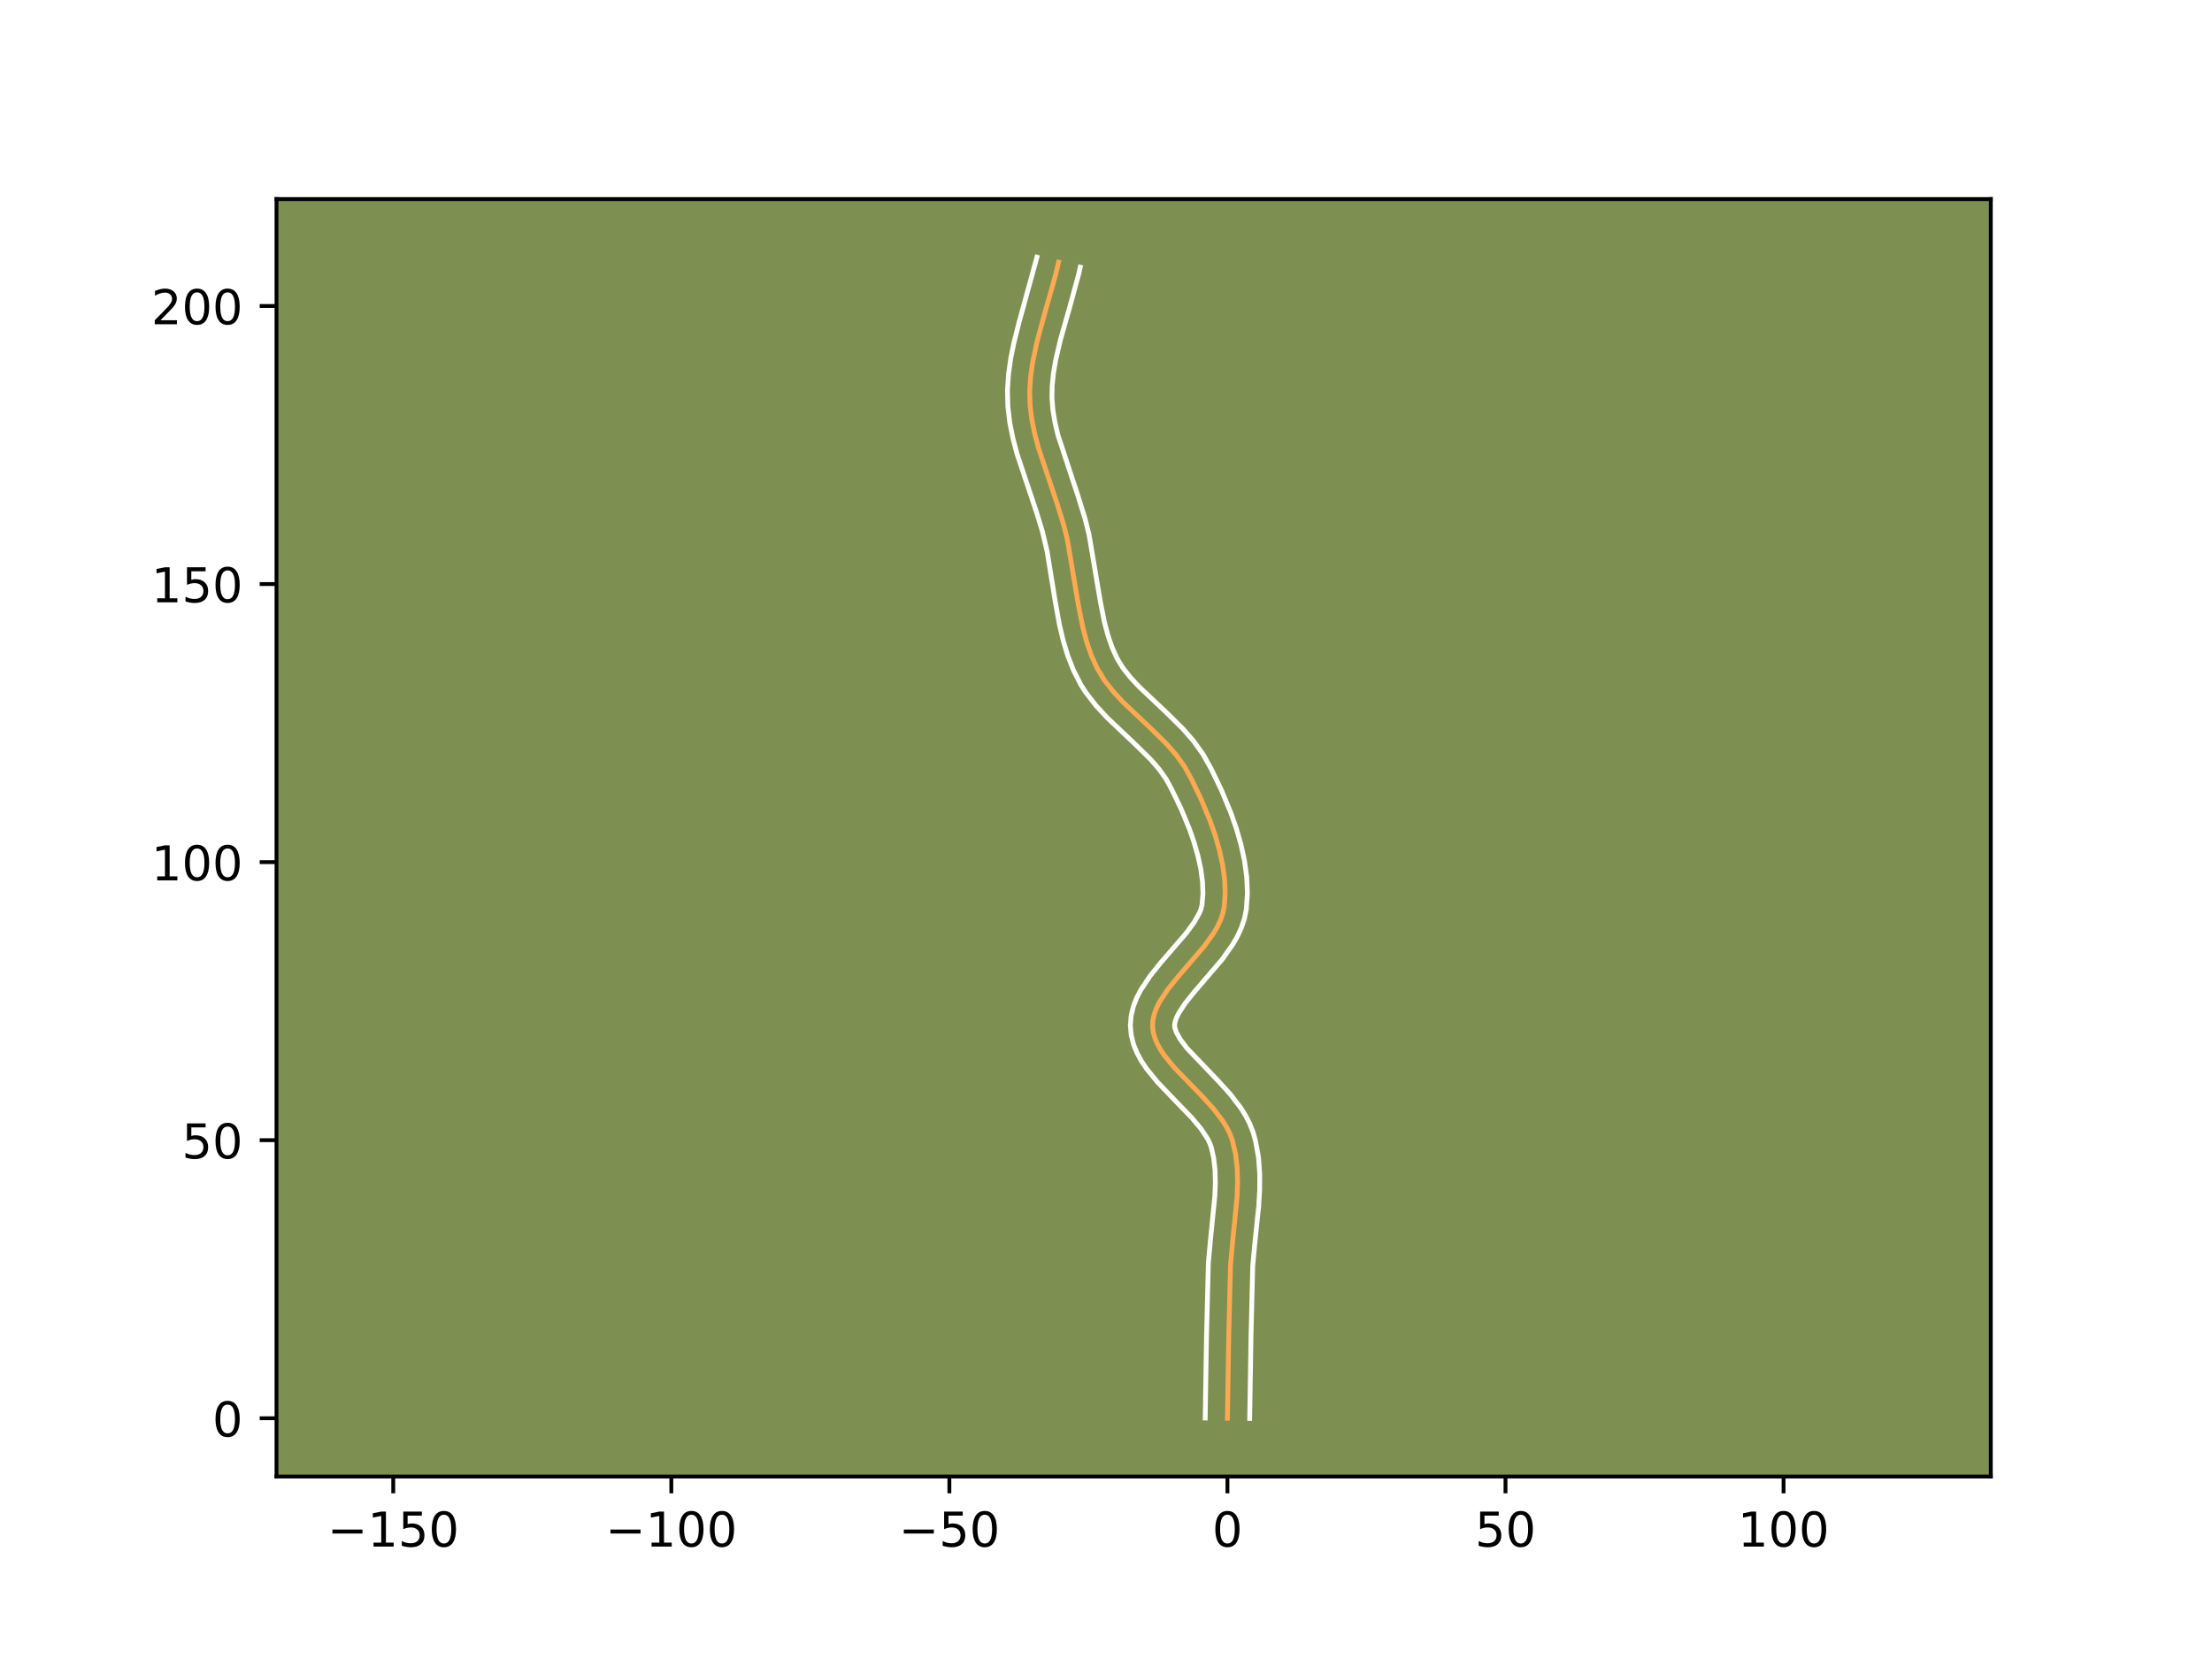 <?xml version="1.0" encoding="utf-8" standalone="no"?>
<!DOCTYPE svg PUBLIC "-//W3C//DTD SVG 1.1//EN"
  "http://www.w3.org/Graphics/SVG/1.1/DTD/svg11.dtd">
<!-- Created with matplotlib (https://matplotlib.org/) -->
<svg height="345.6pt" version="1.1" viewBox="0 0 460.8 345.6" width="460.8pt" xmlns="http://www.w3.org/2000/svg" xmlns:xlink="http://www.w3.org/1999/xlink">
 <defs>
  <style type="text/css">*{stroke-linecap:butt;stroke-linejoin:round;}</style>
 </defs>
 <g id="figure_1">
  <g id="patch_1">
   <path d="M 0 345.6 
L 460.8 345.6 
L 460.8 0 
L 0 0 
z
" style="fill:#ffffff;"/>
  </g>
  <g id="axes_1">
   <g id="patch_2">
    <path d="M 57.6 307.584 
L 414.72 307.584 
L 414.72 41.472 
L 57.6 41.472 
z
" style="fill:#7d9051;"/>
   </g>
   <g id="matplotlib.axis_1">
    <g id="xtick_1">
     <g id="line2d_1">
      <defs>
       <path d="M 0 0 
L 0 3.5 
" id="m3257660db2" style="stroke:#000000;stroke-width:0.8;"/>
      </defs>
      <g>
       <use style="stroke:#000000;stroke-width:0.8;" x="81.923" xlink:href="#m3257660db2" y="307.584"/>
      </g>
     </g>
     <g id="text_1">
      <!-- −150 -->
      <g transform="translate(68.19 322.182)scale(0.1 -0.1)">
       <defs>
        <path d="M 10.594 35.5 
L 73.188 35.5 
L 73.188 27.203 
L 10.594 27.203 
z
" id="DejaVuSans-8722"/>
        <path d="M 12.406 8.297 
L 28.516 8.297 
L 28.516 63.922 
L 10.984 60.406 
L 10.984 69.391 
L 28.422 72.906 
L 38.281 72.906 
L 38.281 8.297 
L 54.391 8.297 
L 54.391 0 
L 12.406 0 
z
" id="DejaVuSans-49"/>
        <path d="M 10.797 72.906 
L 49.516 72.906 
L 49.516 64.594 
L 19.828 64.594 
L 19.828 46.734 
Q 21.969 47.469 24.109 47.828 
Q 26.266 48.188 28.422 48.188 
Q 40.625 48.188 47.75 41.5 
Q 54.891 34.812 54.891 23.391 
Q 54.891 11.625 47.562 5.094 
Q 40.234 -1.422 26.906 -1.422 
Q 22.312 -1.422 17.547 -0.641 
Q 12.797 0.141 7.719 1.703 
L 7.719 11.625 
Q 12.109 9.234 16.797 8.062 
Q 21.484 6.891 26.703 6.891 
Q 35.156 6.891 40.078 11.328 
Q 45.016 15.766 45.016 23.391 
Q 45.016 31 40.078 35.438 
Q 35.156 39.891 26.703 39.891 
Q 22.75 39.891 18.812 39.016 
Q 14.891 38.141 10.797 36.281 
z
" id="DejaVuSans-53"/>
        <path d="M 31.781 66.406 
Q 24.172 66.406 20.328 58.906 
Q 16.5 51.422 16.5 36.375 
Q 16.5 21.391 20.328 13.891 
Q 24.172 6.391 31.781 6.391 
Q 39.453 6.391 43.281 13.891 
Q 47.125 21.391 47.125 36.375 
Q 47.125 51.422 43.281 58.906 
Q 39.453 66.406 31.781 66.406 
z
M 31.781 74.219 
Q 44.047 74.219 50.516 64.516 
Q 56.984 54.828 56.984 36.375 
Q 56.984 17.969 50.516 8.266 
Q 44.047 -1.422 31.781 -1.422 
Q 19.531 -1.422 13.062 8.266 
Q 6.594 17.969 6.594 36.375 
Q 6.594 54.828 13.062 64.516 
Q 19.531 74.219 31.781 74.219 
z
" id="DejaVuSans-48"/>
       </defs>
       <use xlink:href="#DejaVuSans-8722"/>
       <use x="83.789" xlink:href="#DejaVuSans-49"/>
       <use x="147.412" xlink:href="#DejaVuSans-53"/>
       <use x="211.035" xlink:href="#DejaVuSans-48"/>
      </g>
     </g>
    </g>
    <g id="xtick_2">
     <g id="line2d_2">
      <g>
       <use style="stroke:#000000;stroke-width:0.8;" x="139.848" xlink:href="#m3257660db2" y="307.584"/>
      </g>
     </g>
     <g id="text_2">
      <!-- −100 -->
      <g transform="translate(126.115 322.182)scale(0.1 -0.1)">
       <use xlink:href="#DejaVuSans-8722"/>
       <use x="83.789" xlink:href="#DejaVuSans-49"/>
       <use x="147.412" xlink:href="#DejaVuSans-48"/>
       <use x="211.035" xlink:href="#DejaVuSans-48"/>
      </g>
     </g>
    </g>
    <g id="xtick_3">
     <g id="line2d_3">
      <g>
       <use style="stroke:#000000;stroke-width:0.8;" x="197.773" xlink:href="#m3257660db2" y="307.584"/>
      </g>
     </g>
     <g id="text_3">
      <!-- −50 -->
      <g transform="translate(187.221 322.182)scale(0.1 -0.1)">
       <use xlink:href="#DejaVuSans-8722"/>
       <use x="83.789" xlink:href="#DejaVuSans-53"/>
       <use x="147.412" xlink:href="#DejaVuSans-48"/>
      </g>
     </g>
    </g>
    <g id="xtick_4">
     <g id="line2d_4">
      <g>
       <use style="stroke:#000000;stroke-width:0.8;" x="255.698" xlink:href="#m3257660db2" y="307.584"/>
      </g>
     </g>
     <g id="text_4">
      <!-- 0 -->
      <g transform="translate(252.517 322.182)scale(0.1 -0.1)">
       <use xlink:href="#DejaVuSans-48"/>
      </g>
     </g>
    </g>
    <g id="xtick_5">
     <g id="line2d_5">
      <g>
       <use style="stroke:#000000;stroke-width:0.8;" x="313.623" xlink:href="#m3257660db2" y="307.584"/>
      </g>
     </g>
     <g id="text_5">
      <!-- 50 -->
      <g transform="translate(307.261 322.182)scale(0.1 -0.1)">
       <use xlink:href="#DejaVuSans-53"/>
       <use x="63.623" xlink:href="#DejaVuSans-48"/>
      </g>
     </g>
    </g>
    <g id="xtick_6">
     <g id="line2d_6">
      <g>
       <use style="stroke:#000000;stroke-width:0.8;" x="371.548" xlink:href="#m3257660db2" y="307.584"/>
      </g>
     </g>
     <g id="text_6">
      <!-- 100 -->
      <g transform="translate(362.004 322.182)scale(0.1 -0.1)">
       <use xlink:href="#DejaVuSans-49"/>
       <use x="63.623" xlink:href="#DejaVuSans-48"/>
       <use x="127.246" xlink:href="#DejaVuSans-48"/>
      </g>
     </g>
    </g>
   </g>
   <g id="matplotlib.axis_2">
    <g id="ytick_1">
     <g id="line2d_7">
      <defs>
       <path d="M 0 0 
L -3.5 0 
" id="mad76345c40" style="stroke:#000000;stroke-width:0.8;"/>
      </defs>
      <g>
       <use style="stroke:#000000;stroke-width:0.8;" x="57.6" xlink:href="#mad76345c40" y="295.443"/>
      </g>
     </g>
     <g id="text_7">
      <!-- 0 -->
      <g transform="translate(44.237 299.243)scale(0.1 -0.1)">
       <use xlink:href="#DejaVuSans-48"/>
      </g>
     </g>
    </g>
    <g id="ytick_2">
     <g id="line2d_8">
      <g>
       <use style="stroke:#000000;stroke-width:0.8;" x="57.6" xlink:href="#mad76345c40" y="237.518"/>
      </g>
     </g>
     <g id="text_8">
      <!-- 50 -->
      <g transform="translate(37.875 241.318)scale(0.1 -0.1)">
       <use xlink:href="#DejaVuSans-53"/>
       <use x="63.623" xlink:href="#DejaVuSans-48"/>
      </g>
     </g>
    </g>
    <g id="ytick_3">
     <g id="line2d_9">
      <g>
       <use style="stroke:#000000;stroke-width:0.8;" x="57.6" xlink:href="#mad76345c40" y="179.594"/>
      </g>
     </g>
     <g id="text_9">
      <!-- 100 -->
      <g transform="translate(31.512 183.393)scale(0.1 -0.1)">
       <use xlink:href="#DejaVuSans-49"/>
       <use x="63.623" xlink:href="#DejaVuSans-48"/>
       <use x="127.246" xlink:href="#DejaVuSans-48"/>
      </g>
     </g>
    </g>
    <g id="ytick_4">
     <g id="line2d_10">
      <g>
       <use style="stroke:#000000;stroke-width:0.8;" x="57.6" xlink:href="#mad76345c40" y="121.669"/>
      </g>
     </g>
     <g id="text_10">
      <!-- 150 -->
      <g transform="translate(31.512 125.468)scale(0.1 -0.1)">
       <use xlink:href="#DejaVuSans-49"/>
       <use x="63.623" xlink:href="#DejaVuSans-53"/>
       <use x="127.246" xlink:href="#DejaVuSans-48"/>
      </g>
     </g>
    </g>
    <g id="ytick_5">
     <g id="line2d_11">
      <g>
       <use style="stroke:#000000;stroke-width:0.8;" x="57.6" xlink:href="#mad76345c40" y="63.744"/>
      </g>
     </g>
     <g id="text_11">
      <!-- 200 -->
      <g transform="translate(31.512 67.543)scale(0.1 -0.1)">
       <defs>
        <path d="M 19.188 8.297 
L 53.609 8.297 
L 53.609 0 
L 7.328 0 
L 7.328 8.297 
Q 12.938 14.109 22.625 23.891 
Q 32.328 33.688 34.812 36.531 
Q 39.547 41.844 41.422 45.531 
Q 43.312 49.219 43.312 52.781 
Q 43.312 58.594 39.234 62.25 
Q 35.156 65.922 28.609 65.922 
Q 23.969 65.922 18.812 64.312 
Q 13.672 62.703 7.812 59.422 
L 7.812 69.391 
Q 13.766 71.781 18.938 73 
Q 24.125 74.219 28.422 74.219 
Q 39.75 74.219 46.484 68.547 
Q 53.219 62.891 53.219 53.422 
Q 53.219 48.922 51.531 44.891 
Q 49.859 40.875 45.406 35.406 
Q 44.188 33.984 37.641 27.219 
Q 31.109 20.453 19.188 8.297 
z
" id="DejaVuSans-50"/>
       </defs>
       <use xlink:href="#DejaVuSans-50"/>
       <use x="63.623" xlink:href="#DejaVuSans-48"/>
       <use x="127.246" xlink:href="#DejaVuSans-48"/>
      </g>
     </g>
    </g>
   </g>
   <g id="line2d_12">
    <path clip-path="url(#pce18cd189f)" d="M 255.698 295.443 
L 255.965 278.678 
L 256.342 263.411 
L 256.773 258.731 
L 257.704 249.351 
L 257.815 246.285 
L 257.726 243.28 
L 257.377 240.355 
L 256.709 237.527 
L 256.198 236.156 
L 255.525 234.815 
L 254.714 233.5 
L 252.756 230.938 
L 250.495 228.449 
L 244.634 222.4 
L 242.653 219.991 
L 241.825 218.778 
L 241.134 217.555 
L 240.602 216.32 
L 240.249 215.07 
L 240.097 213.803 
L 240.167 212.526 
L 240.45 211.251 
L 240.922 209.978 
L 241.561 208.704 
L 243.242 206.152 
L 245.303 203.589 
L 250.884 197.087 
L 252.792 194.429 
L 253.582 193.085 
L 254.232 191.728 
L 254.717 190.359 
L 255.014 188.977 
L 255.226 186.135 
L 255.107 183.187 
L 254.696 180.167 
L 254.029 177.106 
L 253.147 174.038 
L 252.085 170.994 
L 250.243 166.545 
L 248.213 162.333 
L 246.773 159.715 
L 245.031 157.274 
L 243.021 154.975 
L 239.688 151.693 
L 233.987 146.307 
L 231.899 144.055 
L 230.048 141.682 
L 228.517 139.143 
L 227.31 136.439 
L 226.343 133.615 
L 225.57 130.693 
L 224.669 126.179 
L 222.351 112.411 
L 221.612 109.445 
L 220.251 105.024 
L 216.316 93.27 
L 215.537 90.328 
L 214.943 87.382 
L 214.582 84.428 
L 214.502 81.465 
L 214.694 78.493 
L 215.112 75.515 
L 216.062 71.039 
L 217.693 65.062 
L 219.805 57.597 
L 220.527 54.618 
L 220.527 54.618 
" style="fill:none;stroke:#fea952;stroke-linecap:square;"/>
   </g>
   <g id="line2d_13">
    <path clip-path="url(#pce18cd189f)" d="M 251.064 295.399 
L 251.332 278.584 
L 251.722 263.05 
L 252.168 258.221 
L 253.076 249.121 
L 253.181 246.334 
L 253.112 243.713 
L 252.836 241.279 
L 252.367 239.147 
L 252.055 238.233 
L 251.582 237.249 
L 250.18 235.122 
L 248.27 232.853 
L 244.806 229.269 
L 241.126 225.428 
L 238.825 222.603 
L 237.791 221.057 
L 236.879 219.39 
L 236.142 217.58 
L 235.648 215.623 
L 235.47 213.55 
L 235.643 211.522 
L 236.105 209.64 
L 236.78 207.901 
L 237.609 206.283 
L 239.583 203.307 
L 241.799 200.556 
L 247.188 194.293 
L 248.797 192.082 
L 249.864 190.181 
L 250.186 189.386 
L 250.406 188.486 
L 250.593 186.199 
L 250.503 183.713 
L 250.151 181.07 
L 249.557 178.32 
L 248.752 175.507 
L 247.768 172.676 
L 246.035 168.485 
L 244.106 164.479 
L 242.925 162.297 
L 241.48 160.252 
L 239.697 158.203 
L 236.535 155.089 
L 230.642 149.515 
L 228.319 146.997 
L 226.164 144.209 
L 225.189 142.691 
L 223.603 139.591 
L 222.386 136.453 
L 221.438 133.282 
L 220.695 130.103 
L 219.837 125.37 
L 218.131 114.866 
L 217.16 110.73 
L 215.861 106.507 
L 211.851 94.512 
L 211.011 91.323 
L 210.356 88.043 
L 209.954 84.667 
L 209.873 81.262 
L 210.095 77.926 
L 210.557 74.662 
L 211.199 71.468 
L 212.382 66.8 
L 216.014 53.568 
L 216.014 53.568 
" style="fill:none;stroke:#ffffff;stroke-linecap:square;"/>
   </g>
   <g id="line2d_14">
    <path clip-path="url(#pce18cd189f)" d="M 260.332 295.488 
L 260.598 278.772 
L 260.962 263.772 
L 261.379 259.242 
L 262.215 251.233 
L 262.414 247.915 
L 262.427 244.547 
L 262.174 241.142 
L 261.561 237.721 
L 261.051 235.908 
L 260.341 234.08 
L 259.468 232.381 
L 258.473 230.791 
L 256.233 227.875 
L 253.817 225.218 
L 247.247 218.343 
L 245.86 216.499 
L 245.062 215.061 
L 244.724 214.056 
L 244.691 213.53 
L 244.794 212.863 
L 245.065 212.054 
L 245.513 211.124 
L 246.9 208.996 
L 248.807 206.622 
L 254.581 199.881 
L 256.788 196.777 
L 257.762 195.086 
L 258.6 193.276 
L 259.247 191.333 
L 259.622 189.468 
L 259.86 186.07 
L 259.711 182.661 
L 259.241 179.263 
L 258.502 175.892 
L 257.541 172.568 
L 256.403 169.311 
L 254.451 164.604 
L 252.321 160.188 
L 250.621 157.132 
L 248.581 154.297 
L 246.345 151.746 
L 242.841 148.297 
L 237.331 143.1 
L 235.479 141.113 
L 233.932 139.154 
L 232.7 137.149 
L 231.663 134.851 
L 230.804 132.361 
L 230.095 129.695 
L 229.24 125.417 
L 226.862 111.351 
L 226.065 108.161 
L 224.641 103.54 
L 220.401 90.671 
L 219.771 88.017 
L 219.341 85.445 
L 219.139 82.938 
L 219.184 80.374 
L 219.455 77.724 
L 219.923 74.991 
L 220.916 70.75 
L 223.017 63.352 
L 224.694 57.157 
L 225.041 55.668 
L 225.041 55.668 
" style="fill:none;stroke:#ffffff;stroke-linecap:square;"/>
   </g>
   <g id="patch_3">
    <path d="M 57.6 307.584 
L 57.6 41.472 
" style="fill:none;stroke:#000000;stroke-linecap:square;stroke-linejoin:miter;stroke-width:0.8;"/>
   </g>
   <g id="patch_4">
    <path d="M 414.72 307.584 
L 414.72 41.472 
" style="fill:none;stroke:#000000;stroke-linecap:square;stroke-linejoin:miter;stroke-width:0.8;"/>
   </g>
   <g id="patch_5">
    <path d="M 57.6 307.584 
L 414.72 307.584 
" style="fill:none;stroke:#000000;stroke-linecap:square;stroke-linejoin:miter;stroke-width:0.8;"/>
   </g>
   <g id="patch_6">
    <path d="M 57.6 41.472 
L 414.72 41.472 
" style="fill:none;stroke:#000000;stroke-linecap:square;stroke-linejoin:miter;stroke-width:0.8;"/>
   </g>
  </g>
 </g>
 <defs>
  <clipPath id="pce18cd189f">
   <rect height="266.112" width="357.12" x="57.6" y="41.472"/>
  </clipPath>
 </defs>
</svg>
